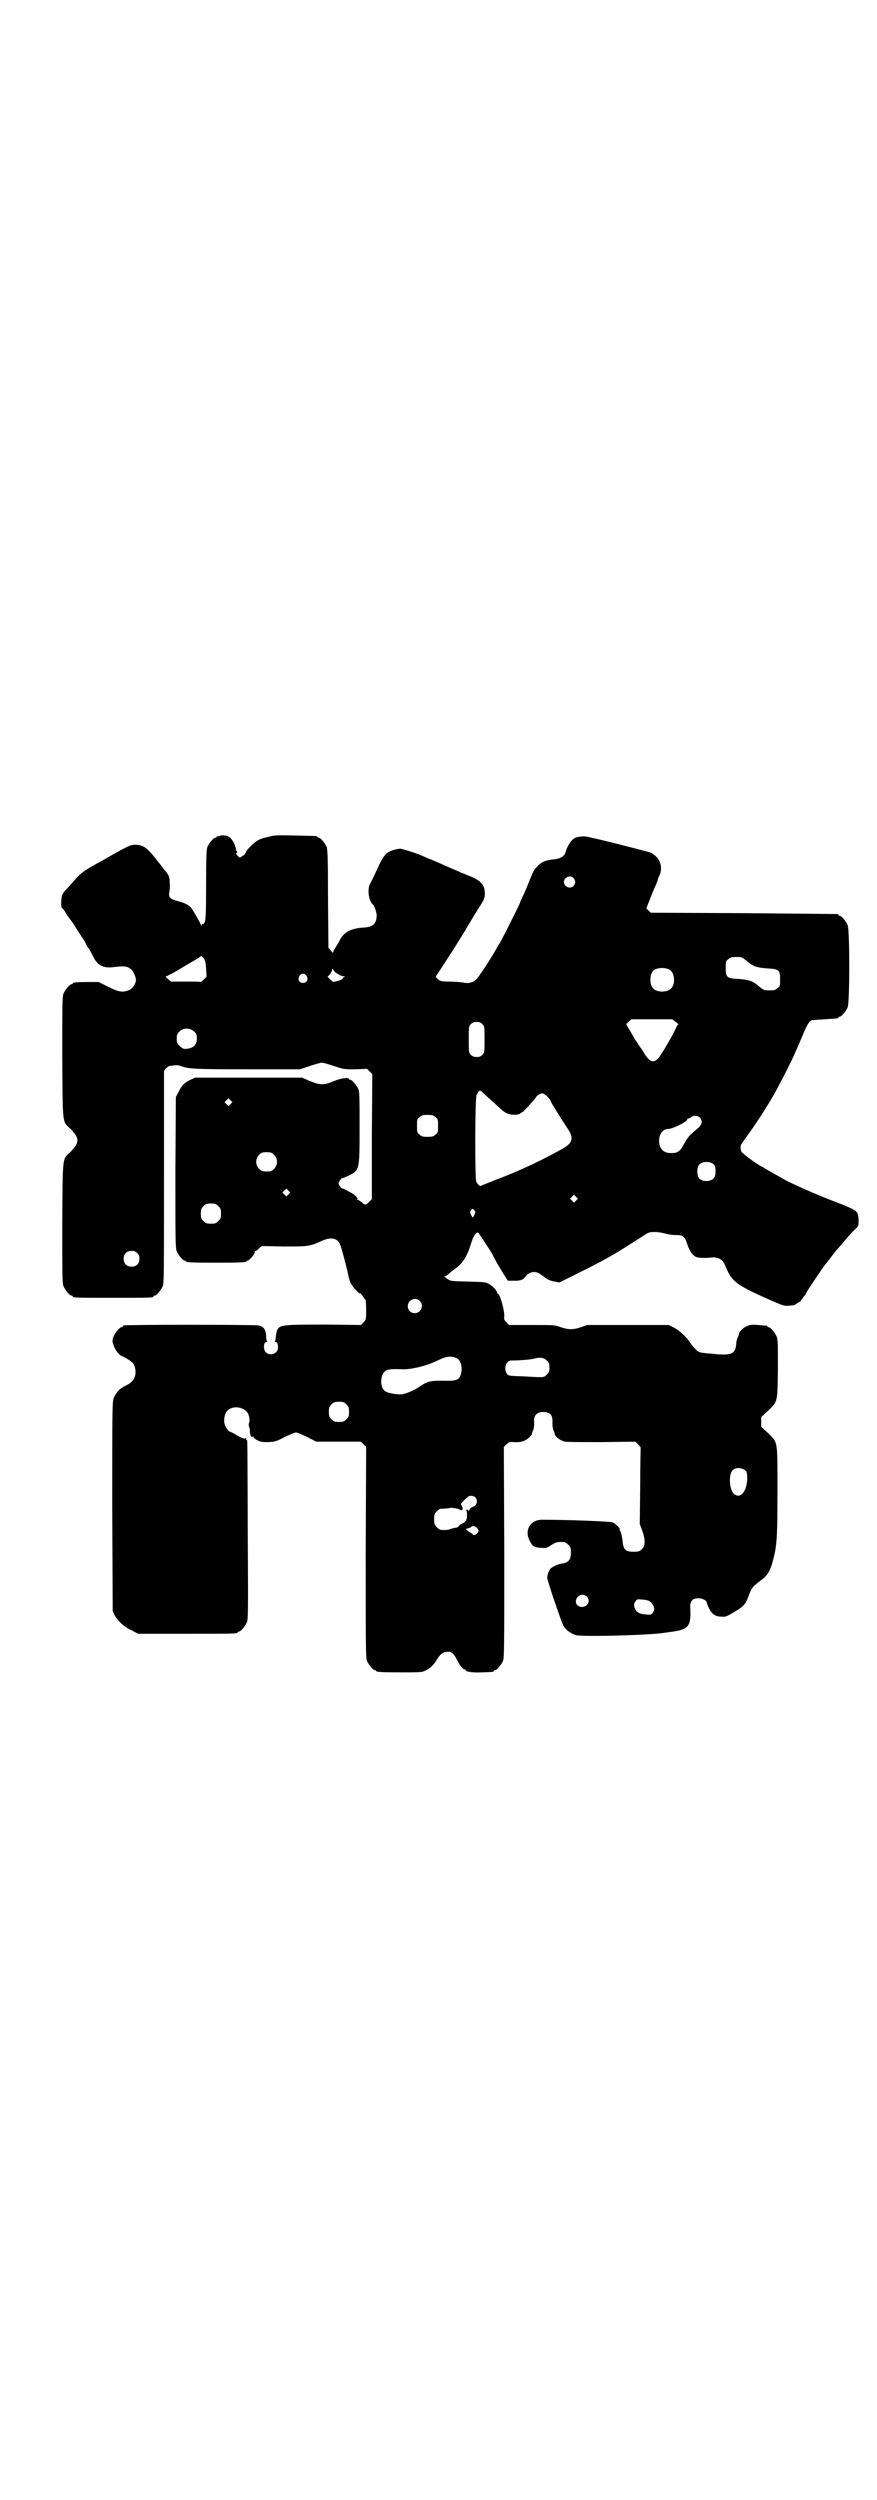<?xml version="1.0" standalone="no"?>
<!DOCTYPE svg PUBLIC "-//W3C//DTD SVG 20010904//EN"
 "http://www.w3.org/TR/2001/REC-SVG-20010904/DTD/svg10.dtd">
<svg version="1.0" xmlns="http://www.w3.org/2000/svg"
 width="1000pt" height="2850pt" viewBox="0 0 1000 2850"
 preserveAspectRatio="xMidYMid meet">
<g transform="translate(0,2850) scale(0.5,-0.5)"
fill="#000000" stroke="none">
<path d="M501 3794 c-2 -1 -5 -1 -5 -1 -1 1 -2 0 -2 -1 0 -1 -1 -2 -3 -2 -4 0
-14 -12 -18 -21 -2 -6 -3 -19 -3 -86 0 -67 -1 -80 -3 -85 -2 -4 -4 -6 -5 -5
-1 1 -2 0 -2 -2 0 -3 -1 -2 -2 1 -2 5 -16 30 -22 38 -6 7 -14 11 -29 15 -19 5
-23 9 -21 20 1 4 2 14 1 22 0 15 -2 18 -14 32 -2 3 -4 6 -13 17 -24 31 -33 38
-52 38 -8 0 -13 -2 -34 -13 -14 -8 -27 -15 -30 -17 -3 -2 -14 -8 -25 -14 -27
-15 -37 -22 -50 -38 -6 -7 -15 -17 -19 -21 -5 -5 -8 -10 -9 -15 -2 -10 -2 -24
0 -26 1 0 6 -6 10 -13 4 -7 8 -12 9 -13 1 -1 6 -8 11 -16 5 -8 12 -19 16 -25
4 -5 8 -13 10 -17 2 -4 4 -7 5 -8 1 -1 5 -8 12 -22 10 -18 23 -24 45 -21 26 3
31 2 40 -5 5 -4 11 -18 11 -24 0 -9 -8 -21 -17 -24 -14 -5 -22 -4 -46 8 l-22
11 -24 0 c-26 0 -35 -1 -35 -3 0 -1 -1 -2 -3 -2 -4 0 -14 -12 -18 -21 -3 -7
-3 -23 -3 -146 1 -156 0 -145 18 -162 22 -22 22 -32 0 -54 -18 -17 -17 -6 -18
-161 0 -122 0 -138 3 -145 4 -9 14 -21 18 -21 2 0 3 -1 3 -2 0 -3 11 -3 92 -3
81 0 92 0 92 3 0 1 1 2 3 2 4 0 14 12 18 21 3 7 3 29 3 247 0 131 0 241 0 242
0 5 9 14 15 14 2 0 7 1 10 1 3 1 10 0 14 -2 19 -6 30 -7 150 -7 l121 0 21 7
c12 4 25 8 29 8 4 0 17 -4 29 -8 21 -7 22 -7 47 -7 l27 1 6 -6 6 -6 -1 -143 0
-142 -6 -6 c-7 -8 -10 -8 -16 -2 -4 3 -8 6 -9 6 -2 0 -3 1 -2 2 2 3 -8 12 -21
18 -7 4 -13 7 -13 6 -2 -1 -9 9 -9 12 0 3 7 13 9 12 0 -1 6 2 13 5 26 13 26
11 26 110 0 69 0 82 -3 88 -4 9 -14 21 -18 21 -2 0 -3 1 -3 2 0 4 -18 2 -35
-5 -23 -10 -31 -9 -54 0 l-18 8 -122 0 -122 0 -11 -5 c-14 -7 -20 -13 -27 -28
l-6 -11 -1 -172 c0 -154 0 -173 3 -180 4 -9 14 -21 18 -21 2 0 3 -1 3 -2 0 -2
11 -3 69 -3 58 0 69 1 69 3 0 1 1 2 3 2 4 0 17 16 16 19 0 2 0 3 2 3 1 0 5 2
8 6 l6 5 51 -1 c55 0 57 0 84 12 21 10 36 8 43 -6 3 -6 14 -47 19 -70 1 -7 4
-16 6 -20 5 -9 19 -25 22 -23 1 0 3 -3 6 -7 2 -4 5 -8 6 -8 0 0 1 -10 1 -22 0
-22 0 -23 -6 -29 l-6 -6 -83 1 c-94 0 -101 -1 -107 -11 -2 -3 -3 -10 -4 -15 0
-6 -1 -11 -2 -12 -1 -1 0 -2 2 -2 3 0 5 -4 5 -13 0 -13 -18 -20 -28 -10 -6 6
-5 23 1 23 2 0 3 1 2 2 -1 1 -2 6 -2 12 -1 15 -6 22 -18 24 -9 2 -299 2 -306
0 -2 0 -3 -1 -3 -2 0 -1 -1 -2 -3 -2 -4 0 -16 -14 -19 -24 -2 -7 -2 -9 1 -17
3 -10 12 -22 17 -24 6 -2 21 -11 25 -15 3 -2 6 -8 7 -13 4 -18 -3 -32 -21 -40
-14 -7 -21 -14 -27 -27 -4 -8 -4 -14 -4 -248 l1 -239 4 -9 c7 -13 21 -27 39
-35 l15 -8 108 0 c106 0 119 0 119 3 0 1 1 2 3 2 4 0 14 12 18 21 3 7 3 29 2
203 -1 227 0 211 -3 213 -1 1 -1 2 -1 4 1 1 1 1 -1 0 -3 -2 -6 -1 -19 6 -8 5
-16 9 -17 9 -3 0 -10 10 -12 18 -2 9 0 22 6 29 9 11 31 11 43 0 6 -4 10 -20 7
-27 -1 -3 -1 -7 0 -9 1 -2 2 -7 2 -12 0 -8 5 -15 7 -10 0 1 1 1 1 -1 0 -2 4
-5 9 -8 8 -4 12 -4 26 -4 15 1 18 2 37 12 11 5 22 10 25 10 3 0 14 -5 25 -10
l21 -11 51 0 51 0 6 -6 6 -6 -1 -240 c0 -215 0 -241 3 -248 4 -9 14 -21 18
-21 2 0 3 -1 3 -2 0 -2 10 -3 57 -3 43 0 47 0 55 4 11 5 19 13 27 26 7 12 14
17 25 17 8 0 13 -4 21 -20 6 -12 13 -20 16 -20 2 0 3 -1 3 -2 0 -4 18 -6 38
-5 26 1 26 1 26 3 0 1 1 2 3 2 4 0 14 12 18 21 3 7 3 33 3 248 l-1 240 6 6 c6
5 7 6 16 5 16 -1 26 2 34 9 4 3 7 7 8 9 0 2 1 4 1 5 3 4 5 16 4 25 -1 16 11
23 28 20 10 -2 14 -9 14 -20 -1 -9 1 -21 4 -25 0 -1 1 -3 1 -5 1 -6 15 -16 24
-17 4 -1 42 -1 84 -1 l76 1 6 -6 c4 -4 6 -7 6 -7 0 -1 -1 -40 -1 -88 l-1 -87
6 -16 c7 -20 7 -35 -2 -42 -4 -4 -8 -5 -18 -5 -18 0 -23 4 -25 23 -2 16 -4 23
-7 27 -1 1 -1 2 0 2 3 0 -10 13 -16 15 -5 2 -96 6 -161 6 -26 0 -40 -23 -29
-46 7 -15 11 -17 26 -18 12 -1 13 -1 24 6 10 7 15 8 30 7 2 0 6 -3 9 -6 5 -5
6 -7 6 -17 0 -17 -5 -24 -21 -26 -8 -1 -19 -6 -25 -11 -4 -3 -8 -15 -8 -21 0
-7 32 -101 37 -110 5 -9 16 -17 28 -21 12 -4 145 -1 193 4 38 5 44 6 53 10 14
7 17 17 15 52 0 12 6 18 19 18 9 0 19 -5 19 -11 0 -1 2 -6 5 -12 7 -14 15 -19
29 -19 9 -1 12 1 29 11 22 13 26 18 34 41 6 15 8 17 29 33 12 9 19 20 25 44 9
34 10 54 10 161 0 115 1 106 -22 129 l-15 14 0 11 0 11 15 14 c23 22 22 19 23
96 0 57 0 67 -3 74 -4 9 -14 21 -18 21 -2 0 -3 1 -3 2 0 2 0 1 -21 3 -12 1
-17 1 -24 -2 -9 -3 -19 -12 -20 -19 0 -2 -2 -6 -3 -8 -1 -2 -3 -9 -3 -14 -2
-23 -11 -27 -50 -23 -36 3 -35 3 -43 11 -4 4 -10 11 -13 16 -8 12 -24 27 -36
33 l-12 6 -93 0 -93 0 -14 -5 c-18 -6 -28 -6 -46 0 -13 5 -16 5 -66 5 l-52 0
-6 6 c-5 5 -6 7 -5 14 1 12 -10 51 -14 51 -1 0 -2 1 -2 2 0 4 -9 15 -18 20 -9
5 -10 5 -49 6 -40 1 -40 1 -48 7 -4 3 -7 5 -5 5 2 0 7 3 11 7 4 4 13 10 19 15
13 11 22 26 30 52 5 17 11 26 16 26 1 0 8 -11 25 -37 2 -3 5 -8 7 -11 7 -15
23 -42 29 -51 l7 -11 13 0 c14 -1 22 2 27 9 9 12 23 14 34 6 4 -3 10 -7 14
-10 4 -3 12 -6 19 -7 l11 -2 42 21 c63 31 85 44 147 84 15 10 16 10 29 10 7 0
18 -2 25 -4 6 -2 17 -3 24 -3 15 0 19 -3 25 -23 5 -14 12 -24 20 -27 5 -2 19
-3 36 -1 10 1 19 -3 24 -8 2 -2 6 -11 10 -20 12 -28 27 -38 105 -72 23 -10 27
-11 36 -10 14 1 15 2 15 3 0 0 3 2 6 4 3 1 7 4 8 7 2 2 4 6 6 8 2 2 4 5 4 6 0
2 37 57 44 66 2 2 9 11 18 23 3 4 6 8 7 9 1 1 10 11 20 23 10 12 21 24 25 27
6 6 6 6 6 21 -1 13 -2 15 -8 20 -4 3 -17 9 -35 16 -44 16 -121 50 -132 58 -1
1 -9 5 -18 10 -9 5 -17 10 -19 11 -2 1 -5 3 -6 4 -8 2 -46 30 -49 35 -2 4 -3
10 -1 16 0 1 6 9 13 19 17 23 42 61 60 92 9 15 42 79 49 96 11 25 16 36 22 51
4 9 9 19 12 22 2 2 5 4 5 4 0 0 13 1 28 2 33 2 33 2 33 4 0 1 1 2 3 2 4 0 14
12 18 21 5 11 5 177 0 188 -4 9 -14 21 -18 21 -2 0 -3 1 -3 2 0 1 -1 2 -2 2
-2 0 -98 1 -214 2 l-212 1 -5 5 -5 5 9 23 c5 13 11 27 13 31 2 5 4 10 4 11 0
1 1 4 3 8 11 22 1 46 -22 55 -4 1 -30 8 -58 15 -27 7 -59 15 -70 17 -19 5 -24
5 -38 2 -10 -2 -21 -18 -26 -36 -2 -7 -12 -13 -24 -14 -20 -2 -31 -6 -40 -17
-7 -7 -8 -8 -18 -33 -4 -10 -10 -25 -14 -33 -4 -8 -7 -15 -7 -16 0 -2 -45 -92
-48 -95 -1 -1 -4 -6 -7 -12 -12 -21 -39 -63 -45 -68 -9 -8 -18 -10 -31 -7 -7
1 -21 2 -31 2 -18 0 -20 1 -26 6 -3 3 -5 6 -4 6 1 1 16 24 34 52 6 9 14 22 17
27 4 6 8 13 10 16 2 3 5 8 7 11 1 3 8 14 14 24 6 10 12 20 14 23 16 24 17 29
15 44 -2 13 -11 22 -30 30 -8 3 -19 8 -25 10 -5 3 -16 7 -23 10 -6 3 -14 6
-16 7 -2 1 -10 5 -18 8 -7 3 -14 6 -14 6 -1 0 -6 2 -12 5 -13 6 -43 16 -54 18
-2 0 -9 -1 -16 -3 -17 -6 -22 -11 -37 -44 -7 -15 -14 -30 -16 -33 -7 -12 -3
-40 6 -47 4 -3 8 -16 9 -24 0 -20 -8 -28 -32 -29 -27 -2 -42 -10 -52 -28 -3
-7 -6 -11 -11 -19 -2 -3 -4 -7 -4 -9 0 -2 -2 -1 -5 3 l-6 7 -1 111 c0 95 -1
112 -3 119 -4 9 -14 21 -18 21 -2 0 -3 1 -3 2 0 2 -2 2 -50 3 -42 1 -47 1 -62
-3 -9 -2 -19 -5 -22 -7 -9 -4 -25 -20 -29 -27 -1 -4 -5 -9 -9 -10 -5 -4 -6 -4
-10 1 -4 4 -4 6 -2 7 2 1 2 2 1 2 -1 0 -2 2 -3 5 0 8 -8 23 -14 28 -6 4 -17 6
-23 3z m807 -96 c5 -6 5 -12 0 -18 -7 -8 -22 -2 -22 9 0 11 15 17 22 9z m-838
-207 l1 -18 -6 -6 c-4 -4 -7 -6 -8 -6 0 1 -15 1 -34 1 l-33 0 -7 6 c-5 4 -6 6
-4 6 1 0 13 6 25 13 13 8 30 18 39 23 8 5 15 9 15 10 0 1 2 -1 6 -4 4 -6 5 -9
6 -25z m1233 18 c15 -13 23 -15 46 -17 28 -1 30 -4 30 -25 0 -14 0 -16 -6 -20
-4 -4 -7 -5 -18 -5 -12 0 -13 0 -24 9 -15 13 -23 15 -46 17 -28 1 -30 4 -30
25 0 14 0 16 6 20 4 4 7 5 18 5 12 0 13 0 24 -9z m-176 -20 c12 -7 14 -33 3
-43 -8 -9 -32 -9 -40 0 -9 8 -9 32 0 41 7 7 27 8 37 2z m-756 -10 c4 -3 10 -5
13 -5 3 0 4 -1 2 -1 -2 -1 -4 -2 -4 -3 0 -3 -7 -6 -15 -7 -3 -1 -6 -2 -7 -2 0
0 -3 2 -7 6 l-6 6 5 5 c2 3 5 7 5 9 l1 5 3 -4 c1 -3 6 -7 10 -9z m-72 -4 c5
-8 1 -16 -8 -16 -9 0 -13 8 -8 16 2 3 5 5 8 5 3 0 6 -2 8 -5z m842 -105 c4 -3
7 -6 6 -6 -2 0 -4 -4 -6 -9 -7 -16 -34 -62 -40 -68 -12 -13 -21 -8 -37 20 -4
5 -8 11 -9 13 -1 2 -4 6 -7 10 -2 4 -7 13 -12 21 l-8 14 6 6 6 5 47 0 46 0 8
-6z m-441 -5 c5 -5 5 -6 5 -35 0 -29 0 -30 -5 -35 -4 -4 -7 -5 -13 -5 -6 0 -9
1 -13 5 -5 5 -5 6 -5 35 0 29 0 30 5 35 4 4 7 5 13 5 6 0 9 -1 13 -5z m-657
-17 c5 -5 6 -7 6 -16 0 -13 -7 -21 -21 -23 -8 -1 -10 -1 -17 5 -7 7 -8 8 -8
18 0 8 1 11 6 16 9 9 24 9 34 0z m681 -160 c8 -7 17 -16 21 -19 3 -3 9 -7 13
-8 8 -4 25 -3 28 0 2 2 4 3 5 3 2 0 28 29 32 35 0 2 4 4 7 6 5 3 7 3 12 0 5
-3 14 -13 14 -16 0 -2 22 -37 39 -63 14 -21 11 -32 -12 -45 -5 -3 -16 -9 -24
-13 -33 -18 -85 -42 -131 -59 -17 -7 -31 -12 -32 -13 0 -2 -7 4 -10 10 -3 6
-3 191 1 198 6 11 7 12 15 4 4 -4 14 -13 22 -20z m-598 -5 l-5 -5 -4 4 -5 5 4
4 5 5 4 -4 5 -5 -4 -4z m467 -30 c6 -4 6 -6 6 -20 0 -14 0 -16 -6 -20 -4 -4
-7 -5 -18 -5 -11 0 -14 1 -18 5 -6 4 -6 6 -6 20 0 14 0 16 6 20 4 4 7 5 18 5
11 0 14 -1 18 -5z m603 -1 c7 -7 5 -16 -4 -24 -5 -4 -12 -10 -16 -14 -4 -3
-11 -13 -16 -22 -9 -17 -14 -21 -29 -21 -18 0 -27 9 -28 27 0 16 8 28 21 28 9
0 41 15 43 21 0 2 2 3 4 3 1 0 4 1 5 3 4 4 15 4 20 -1z m-971 -85 c9 -9 9 -23
0 -32 -5 -5 -7 -6 -17 -6 -10 0 -12 1 -17 6 -9 9 -9 23 0 32 5 5 7 6 17 6 10
0 12 -1 17 -6z m1004 -23 c4 -6 4 -24 -1 -30 -7 -9 -27 -9 -34 0 -5 6 -5 24 0
30 7 9 27 9 35 0z m-971 -67 l-5 -5 -4 4 -5 5 4 4 5 5 4 -4 5 -5 -4 -4z m656
-14 l-5 -5 -4 4 -5 5 4 4 5 5 4 -4 5 -5 -4 -4z m-816 -13 c5 -5 6 -7 6 -17 0
-10 -1 -12 -6 -17 -5 -5 -7 -6 -17 -6 -10 0 -12 1 -17 6 -5 5 -6 7 -6 17 0 10
1 12 6 17 5 5 7 6 17 6 10 0 12 -1 17 -6z m583 -9 c2 -1 3 -3 3 -4 0 -3 -5
-13 -6 -13 -1 0 -6 10 -6 12 0 2 4 8 6 8 0 0 2 -1 3 -3z m-768 -98 c4 -4 5 -7
5 -13 0 -11 -7 -18 -18 -18 -11 0 -18 7 -18 18 0 11 7 18 18 18 6 0 9 -1 13
-5z m644 -109 c11 -10 3 -28 -11 -28 -9 0 -16 6 -16 16 0 14 17 22 27 12z m85
-131 c10 -5 14 -25 8 -39 -4 -11 -11 -13 -42 -12 -28 0 -33 -1 -55 -16 -11 -7
-26 -13 -36 -15 -10 -1 -29 2 -37 6 -15 8 -14 42 2 49 6 2 9 3 38 2 22 0 56 9
80 21 18 9 30 10 42 4z m205 -5 c5 -5 6 -7 6 -16 0 -9 -1 -11 -6 -16 -7 -7 -4
-7 -55 -4 -31 1 -33 1 -36 6 -8 10 -2 30 9 30 18 0 44 2 52 4 14 4 23 3 30 -4z
m-457 -100 c5 -5 6 -7 6 -17 0 -10 -1 -12 -6 -17 -5 -5 -7 -6 -17 -6 -10 0
-12 1 -17 6 -5 5 -6 7 -6 17 0 10 1 12 6 17 5 5 7 6 17 6 10 0 12 -1 17 -6z
m910 -151 c3 -3 4 -6 4 -17 0 -30 -16 -49 -30 -36 -11 9 -13 45 -3 54 7 7 21
6 29 -1z m-616 -61 c7 -8 3 -20 -7 -22 -2 -1 -5 -3 -6 -6 -2 -3 -3 -4 -3 -2 0
1 -2 2 -3 2 -2 0 -3 -1 -2 -1 1 -1 2 -6 2 -12 0 -11 -3 -16 -14 -20 -3 -2 -5
-4 -5 -5 0 -1 -2 -2 -5 -3 -8 -1 -11 -2 -16 -4 -3 -1 -9 -2 -20 -1 -2 0 -6 3
-9 6 -5 5 -6 7 -6 18 0 11 1 13 6 18 3 3 7 6 8 6 9 0 21 1 23 2 3 1 21 -2 21
-4 0 0 2 -1 4 -1 4 0 4 4 1 10 -3 4 -2 5 4 11 4 4 8 8 10 9 3 4 13 3 17 -1z
m5 -71 c3 -5 3 -5 0 -10 -4 -5 -11 -7 -11 -3 0 1 -2 2 -4 3 -2 1 -5 3 -8 5
l-4 4 4 1 c3 1 6 2 6 2 1 0 2 1 3 2 3 3 10 1 14 -4z m249 -155 c13 -13 -5 -31
-20 -21 -10 7 -3 25 10 25 3 0 8 -2 10 -4z m142 -10 c6 -3 12 -12 12 -19 0 -2
-2 -6 -4 -9 -4 -4 -5 -4 -15 -3 -14 1 -19 4 -24 11 -4 8 -4 14 1 20 3 4 4 4
14 3 7 0 14 -2 16 -3z"/>
</g>
</svg>
